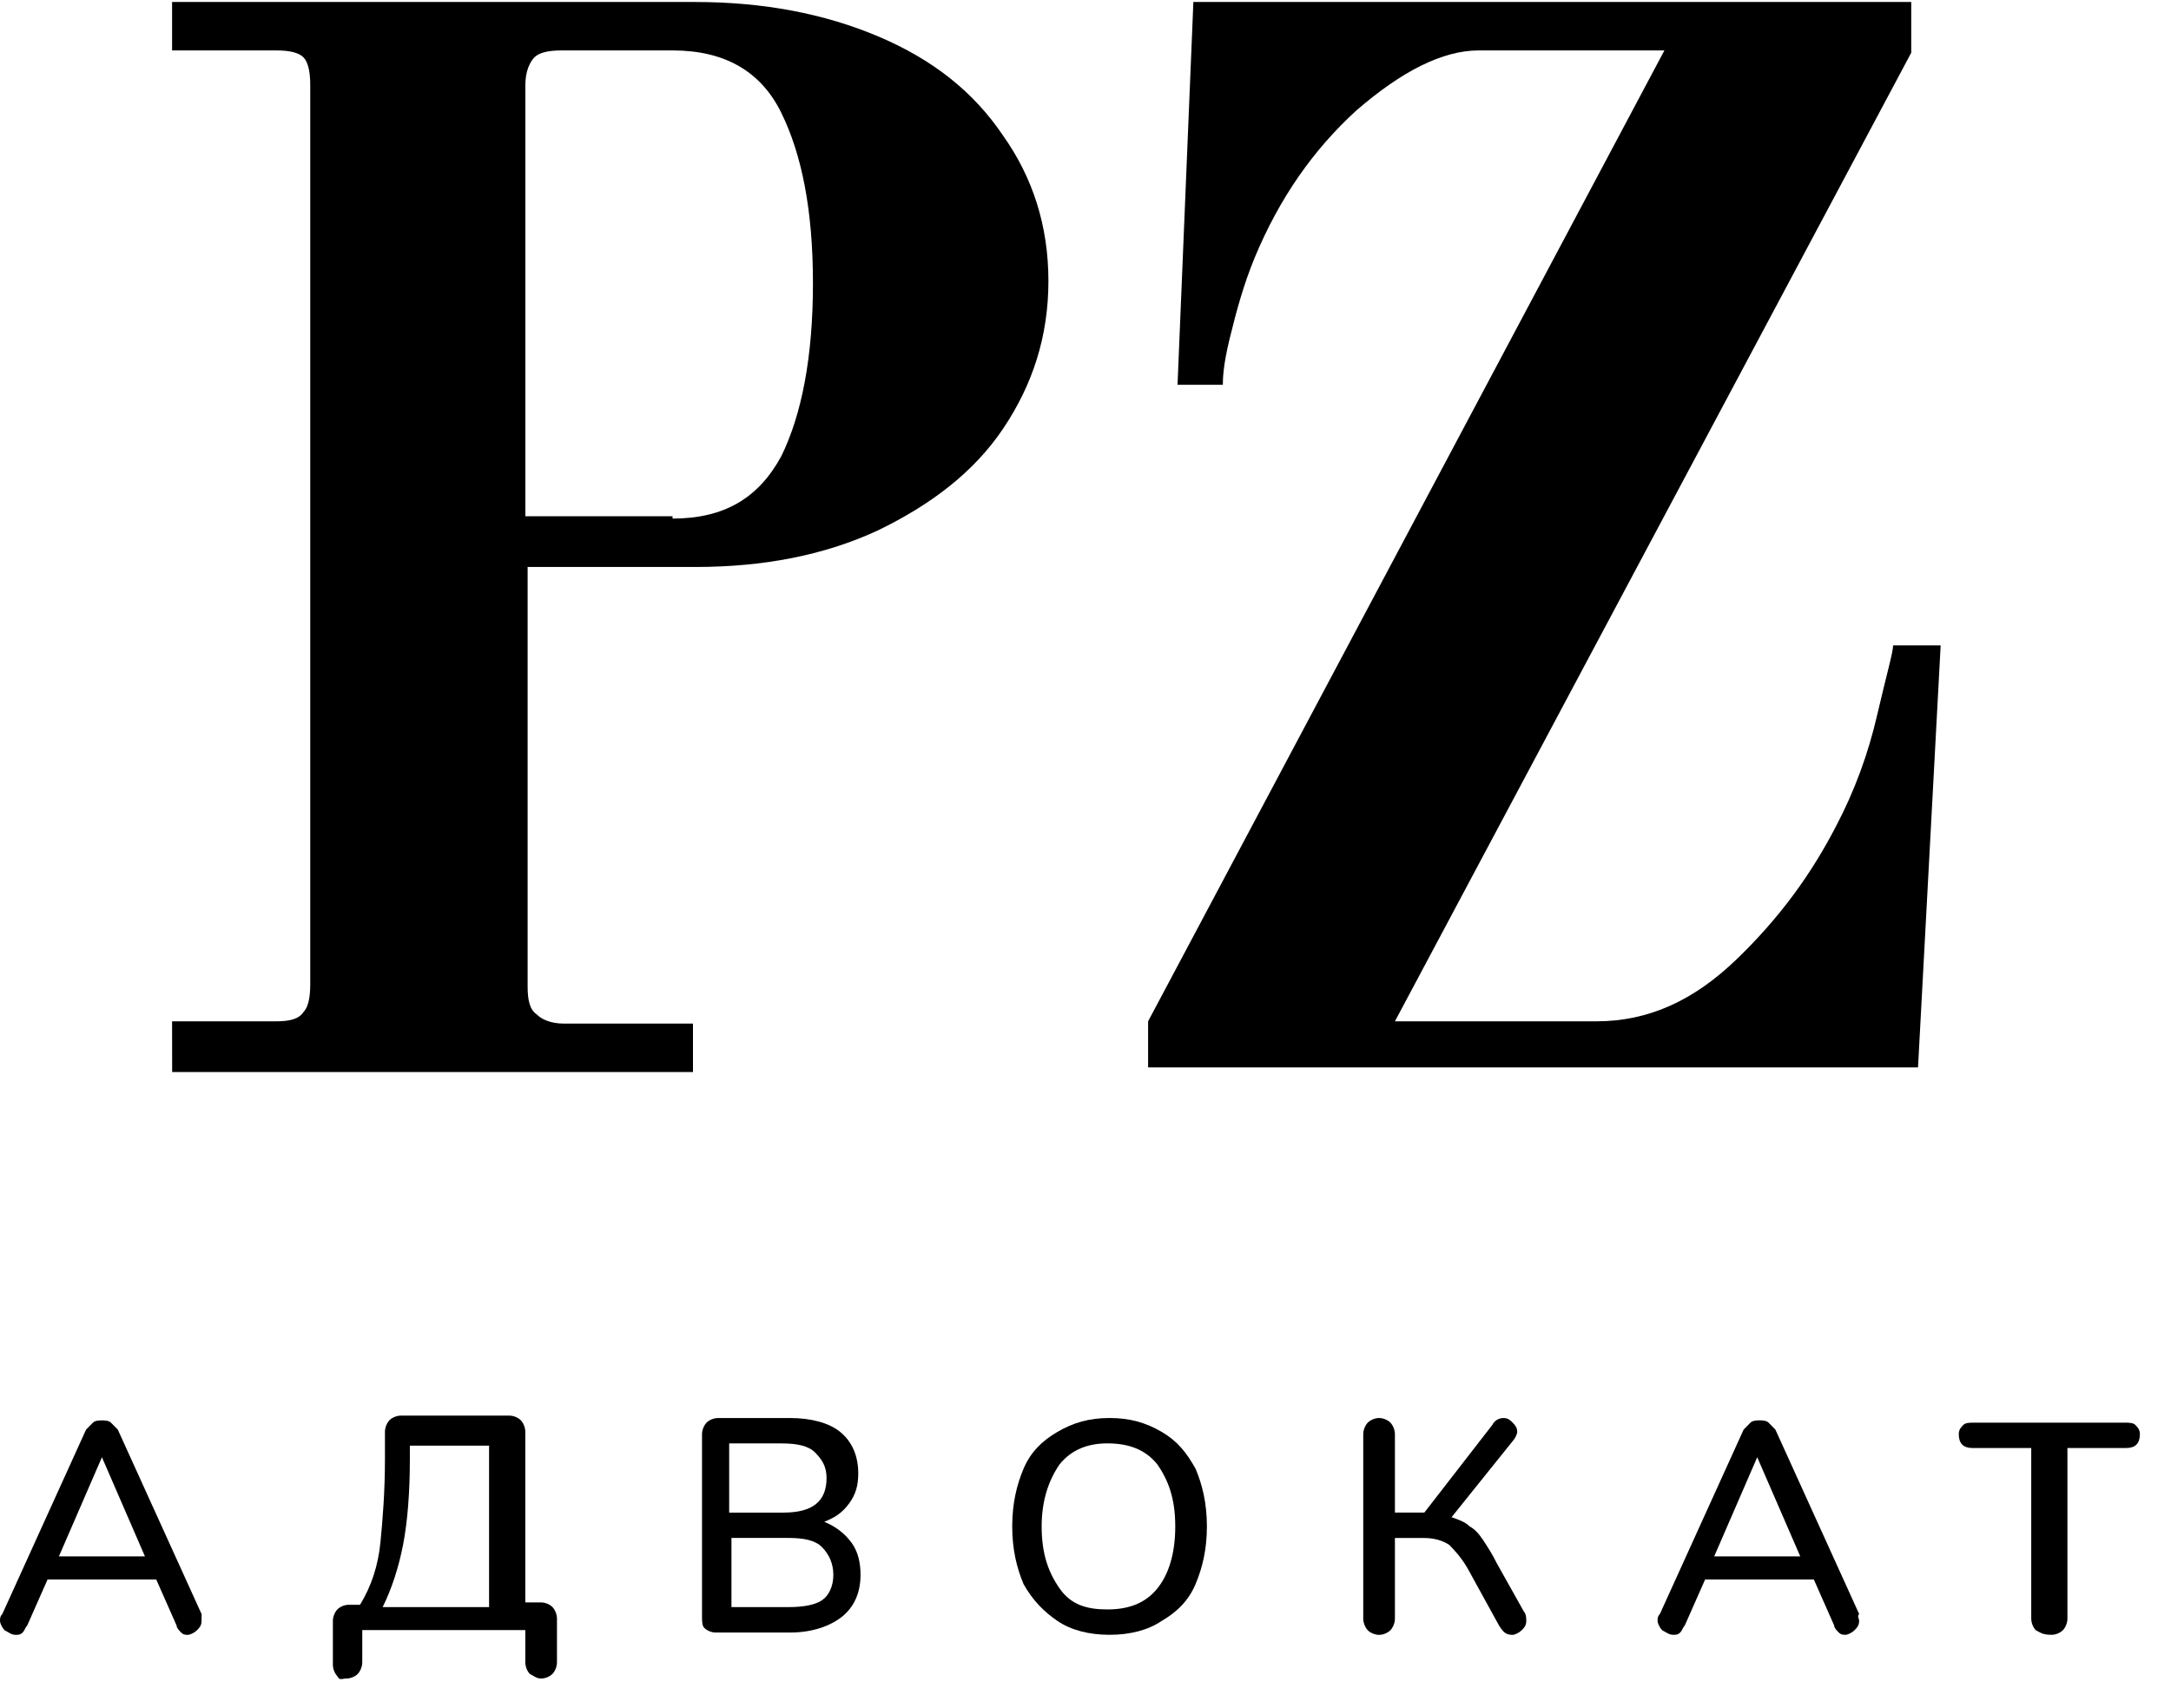 <svg fill="none" height="48" viewBox="0 0 61 48" width="61" xmlns="http://www.w3.org/2000/svg"><g fill="#000"><path d="m4.835 28.699h2.927c.382 0 .636-.065.764-.259.127-.13.191-.389.191-.778v-25.273c0-.389-.064-.648-.191-.778-.127-.13-.382-.194-.764-.194h-2.927v-1.361h14.698c1.909 0 3.627.324 5.154.972 1.527.648 2.672 1.555 3.499 2.786.827 1.166 1.272 2.527 1.272 4.083s-.445 2.916-1.272 4.147c-.827 1.231-2.036 2.139-3.499 2.851-1.527.713-3.245 1.037-5.154 1.037h-4.708v11.794c0 .389.064.648.255.778.127.13.382.259.764.259h3.627v1.361h-14.634zm14.062-14.127c1.463 0 2.418-.583 3.054-1.75.573-1.166.891-2.787.891-4.86 0-2.074-.318-3.629-.891-4.795-.573-1.166-1.591-1.75-3.054-1.75h-3.118c-.382 0-.636.065-.763.194-.127.13-.255.389-.255.778v12.118h4.136z"/><path d="m32.259 28.699 14.507-27.282h-5.217c-1.018 0-2.163.583-3.436 1.685-1.209 1.102-2.163 2.462-2.863 4.147-.318.778-.509 1.49-.7 2.268-.191.778-.191 1.166-.191 1.296h-1.273l.445-10.757h20.17v1.426l-14.507 27.217h5.663c1.463 0 2.736-.583 3.945-1.75 1.209-1.167 2.1-2.398 2.8-3.759.509-.972.891-2.009 1.145-3.111.255-1.102.445-1.75.445-1.944h1.336l-.636 11.859h-21.633z"/><path d="m5.663 45.55c0 .13-.064.194-.127.259-.064.065-.191.13-.255.13s-.127 0-.191-.065-.127-.13-.127-.194l-.573-1.296h-3.054l-.573 1.296c-.064.065-.064.13-.127.194-.064.065-.127.065-.191.065-.127 0-.191-.065-.318-.13-.064-.065-.127-.194-.127-.259s0-.13.064-.194l2.354-5.184c.064-.065.127-.13.191-.194.064-.065.191-.065.255-.065.064 0 .191 0 .255.065s.127.13.191.194l2.354 5.184zm-4.008-1.815h2.418l-1.209-2.787z"/><path d="m9.48 47.103c-.064-.065-.127-.194-.127-.324v-1.231c0-.13.064-.259.127-.324s.191-.13.318-.13h.318c.318-.518.509-1.102.573-1.75s.127-1.426.127-2.333v-.778c0-.13.064-.259.127-.324s.191-.13.318-.13h3.054c.127 0 .255.065.318.13.064.065.127.194.127.324v4.795h.445c.127 0 .255.065.318.13s.127.194.127.324v1.231c0 .13-.064.259-.127.324s-.191.13-.318.13c-.127 0-.191-.065-.318-.13-.064-.065-.127-.194-.127-.324v-.907h-4.581v.907c0 .13-.064.259-.127.324-.064.065-.191.13-.318.13-.127 0-.191.065-.255-.065zm4.327-6.48h-2.291v.389c0 .907-.064 1.75-.191 2.398-.127.648-.318 1.231-.573 1.75h2.99v-4.536z"/><path d="m23.924 43.346c.191.259.255.583.255.907 0 .518-.191.907-.509 1.167-.318.259-.827.454-1.463.454h-2.1c-.127 0-.255-.065-.318-.13-.064-.065-.064-.194-.064-.324v-5.119c0-.13.064-.259.127-.324.064-.065.191-.13.318-.13h2.036c.573 0 1.082.13 1.4.389.318.259.509.648.509 1.166 0 .324-.064.583-.255.843-.191.259-.382.389-.7.518.318.13.573.324.763.583zm-3.372-.842h1.463c.827 0 1.209-.324 1.209-.972 0-.324-.127-.518-.318-.713-.191-.194-.509-.259-.954-.259h-1.464v1.944zm2.545 2.462c.191-.13.318-.389.318-.713 0-.324-.127-.583-.318-.778-.191-.194-.509-.259-.954-.259h-1.591v1.944h1.591c.445 0 .764-.065.954-.194z"/><path d="m29.713 45.549c-.382-.259-.7-.583-.954-1.037-.191-.454-.318-.972-.318-1.62s.127-1.167.318-1.62c.191-.454.509-.778.954-1.037.445-.259.891-.389 1.463-.389.573 0 1.018.13 1.463.389s.7.583.954 1.037c.191.454.318.972.318 1.62s-.127 1.166-.318 1.62c-.191.454-.509.778-.954 1.037-.382.259-.891.389-1.463.389-.573 0-1.082-.13-1.463-.389zm2.8-.907c.318-.389.509-.972.509-1.75s-.191-1.296-.509-1.75c-.318-.389-.763-.583-1.4-.583-.573 0-1.018.194-1.336.583-.318.454-.509 1.037-.509 1.75 0 .778.191 1.296.509 1.75.318.454.763.583 1.336.583.636 0 1.082-.194 1.4-.583z"/><path d="m38.431 45.808c-.064-.065-.127-.194-.127-.324v-5.184c0-.13.064-.259.127-.324.064-.065.191-.13.318-.13.127 0 .255.065.318.13.064.065.127.194.127.324v2.203h.827l1.909-2.462c.064-.13.191-.194.318-.194.127 0 .191.065.255.13s.127.13.127.259c0 .065-.064.194-.127.259l-1.718 2.139c.191.065.382.13.509.259.127.065.255.194.382.389.127.194.255.389.382.648l.763 1.361c.064.065.064.194.064.259 0 .13-.064.194-.127.259s-.191.13-.255.13c-.191 0-.255-.065-.382-.259l-.891-1.62c-.191-.324-.382-.518-.509-.648-.191-.13-.445-.194-.7-.194h-.827v2.268c0 .13-.064.259-.127.324-.064.065-.191.13-.318.13-.127 0-.255-.065-.318-.13z"/><path d="m52.237 45.549c0 .13-.064.194-.127.259-.064.065-.191.13-.255.13-.064 0-.127 0-.191-.065-.064-.065-.127-.13-.127-.194l-.573-1.296h-3.054l-.573 1.296c-.064.065-.064.13-.127.194-.064.065-.127.065-.191.065-.127 0-.191-.065-.318-.13-.064-.065-.127-.194-.127-.259s0-.13.064-.194l2.354-5.184c.064-.065.127-.13.191-.194s.191-.065.255-.065.191 0 .255.065.127.13.191.194l2.354 5.184c-.064.065 0 .13 0 .194zm-4.072-1.815h2.418l-1.209-2.786z"/><path d="m57.2 45.808c-.064-.065-.127-.194-.127-.324v-4.795h-1.654c-.255 0-.382-.13-.382-.389 0-.13.064-.194.127-.259.064-.065.191-.065.318-.065h4.199c.127 0 .255 0 .318.065s.127.13.127.259c0 .259-.127.389-.382.389h-1.654v4.795c0 .13-.064.259-.127.324-.064.065-.191.13-.318.13-.255 0-.318-.065-.445-.13z"/></g></svg>